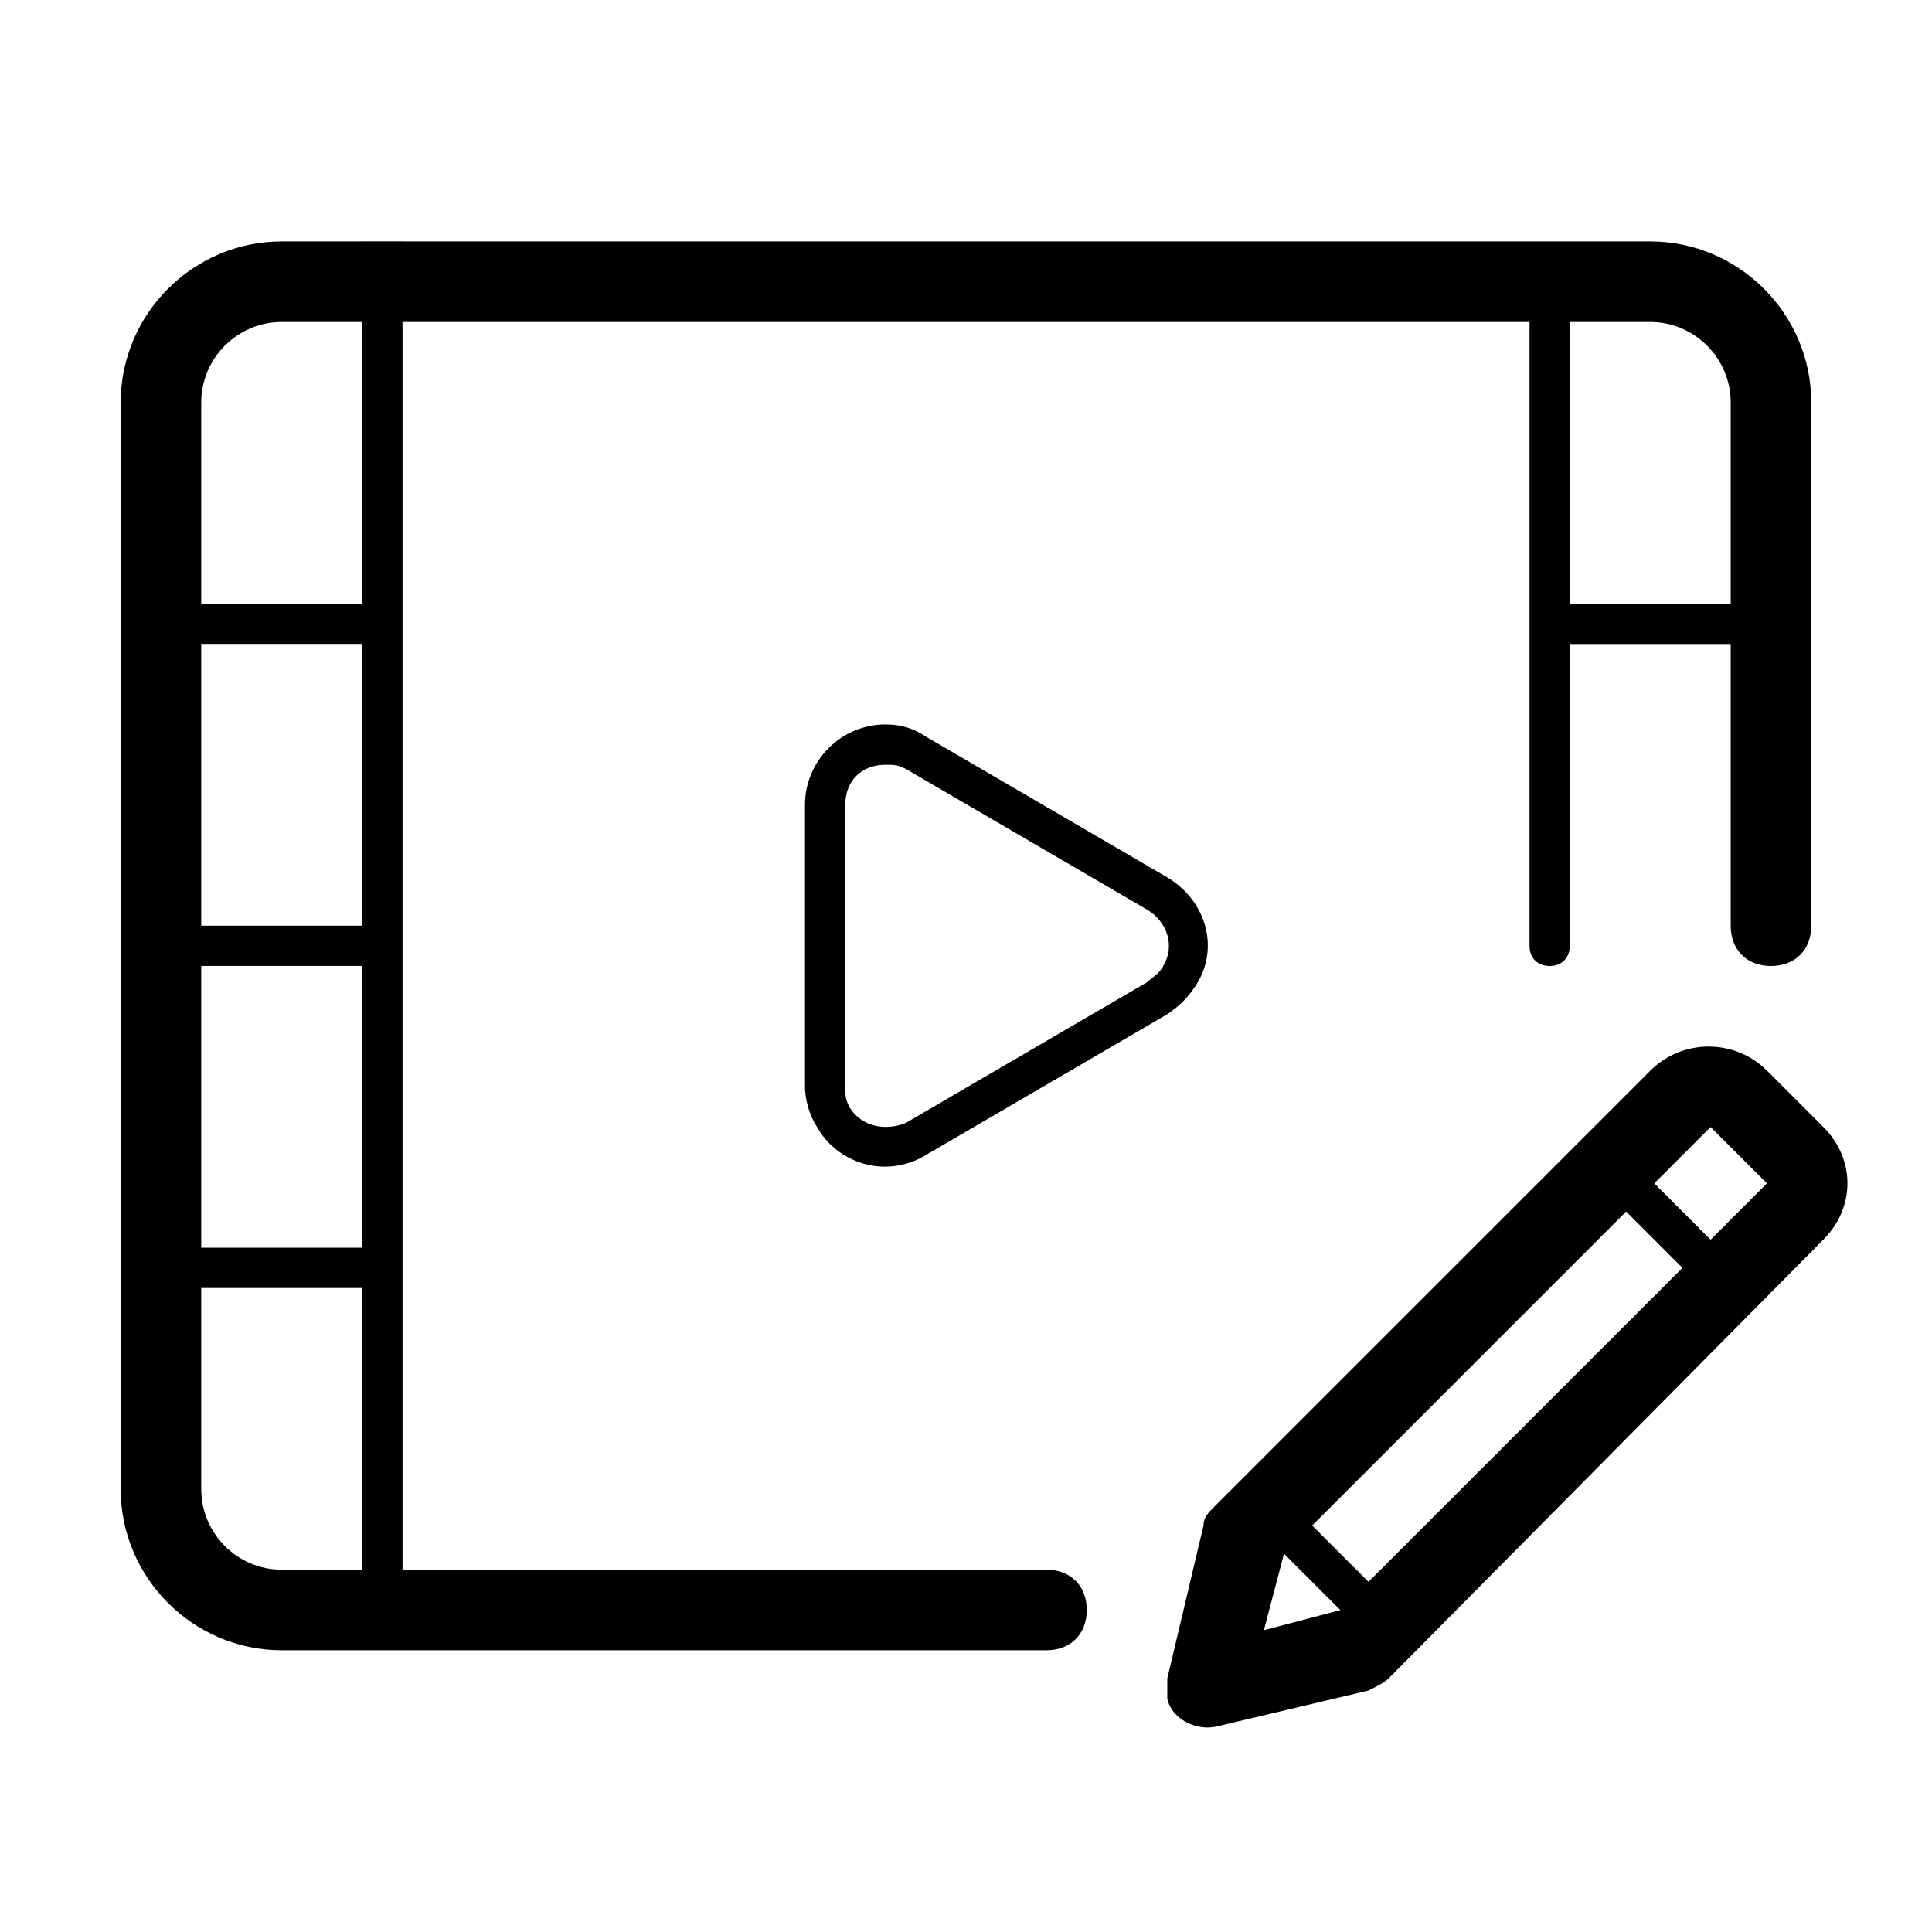 <!-- Generated by IcoMoon.io -->
<svg version="1.1" xmlns="http://www.w3.org/2000/svg" width="32" height="32" viewBox="0 0 32 32">
<path d="M6 21.333h-3.333v-0.667h3.333v-4.667h-3.333v-0.667h3.333v-4.667h-3.333v-0.667h3.333v-6h0.667v22.667h-0.667v-5.333zM26 10h4v0.667h-4v5c0 0.2-0.133 0.333-0.333 0.333s-0.333-0.133-0.333-0.333v-11.667h0.667v6zM29.333 16c-0.4 0-0.667-0.267-0.667-0.667v-8.667c0-0.733-0.6-1.333-1.333-1.333h-22.667c-0.733 0-1.333 0.6-1.333 1.333v18c0 0.733 0.6 1.333 1.333 1.333h12.667c0.4 0 0.667 0.267 0.667 0.667s-0.267 0.667-0.667 0.667h-12.667c-1.467 0-2.667-1.2-2.667-2.667v-18c0-1.467 1.2-2.667 2.667-2.667h22.667c1.467 0 2.667 1.2 2.667 2.667v8.667c0 0.4-0.267 0.667-0.667 0.667zM19 16.267c0.067-0.067 0.2-0.133 0.267-0.267 0.2-0.333 0.067-0.733-0.267-0.933l-4-2.333c-0.133-0.067-0.2-0.067-0.333-0.067-0.4 0-0.667 0.267-0.667 0.667v4.667c0 0.133 0 0.2 0.067 0.333 0.2 0.333 0.6 0.4 0.933 0.267l4-2.333zM15.333 19.133c-0.667 0.4-1.467 0.133-1.8-0.467-0.133-0.2-0.2-0.467-0.2-0.667v-4.667c0-0.733 0.6-1.333 1.333-1.333 0.267 0 0.467 0.067 0.667 0.2l4 2.333c0.667 0.4 0.867 1.2 0.467 1.8-0.133 0.2-0.267 0.333-0.467 0.467l-4 2.333zM22.667 26.2l5.2-5.2-0.933-0.933-5.2 5.2 0.933 0.933zM22.2 26.667l-0.933-0.933-0.333 1.267 1.267-0.333zM28.333 20.533l0.933-0.933-0.933-0.933-0.933 0.933 0.933 0.933zM29.267 17.733l0.933 0.933c0.533 0.533 0.533 1.333 0 1.867l-7.2 7.267c-0.067 0.067-0.2 0.133-0.333 0.2l-2.533 0.6c-0.333 0.067-0.733-0.133-0.8-0.467 0-0.133 0-0.2 0-0.333l0.6-2.533c0-0.133 0.067-0.2 0.2-0.333l7.2-7.2c0.533-0.533 1.4-0.533 1.933 0z"></path>
</svg>
